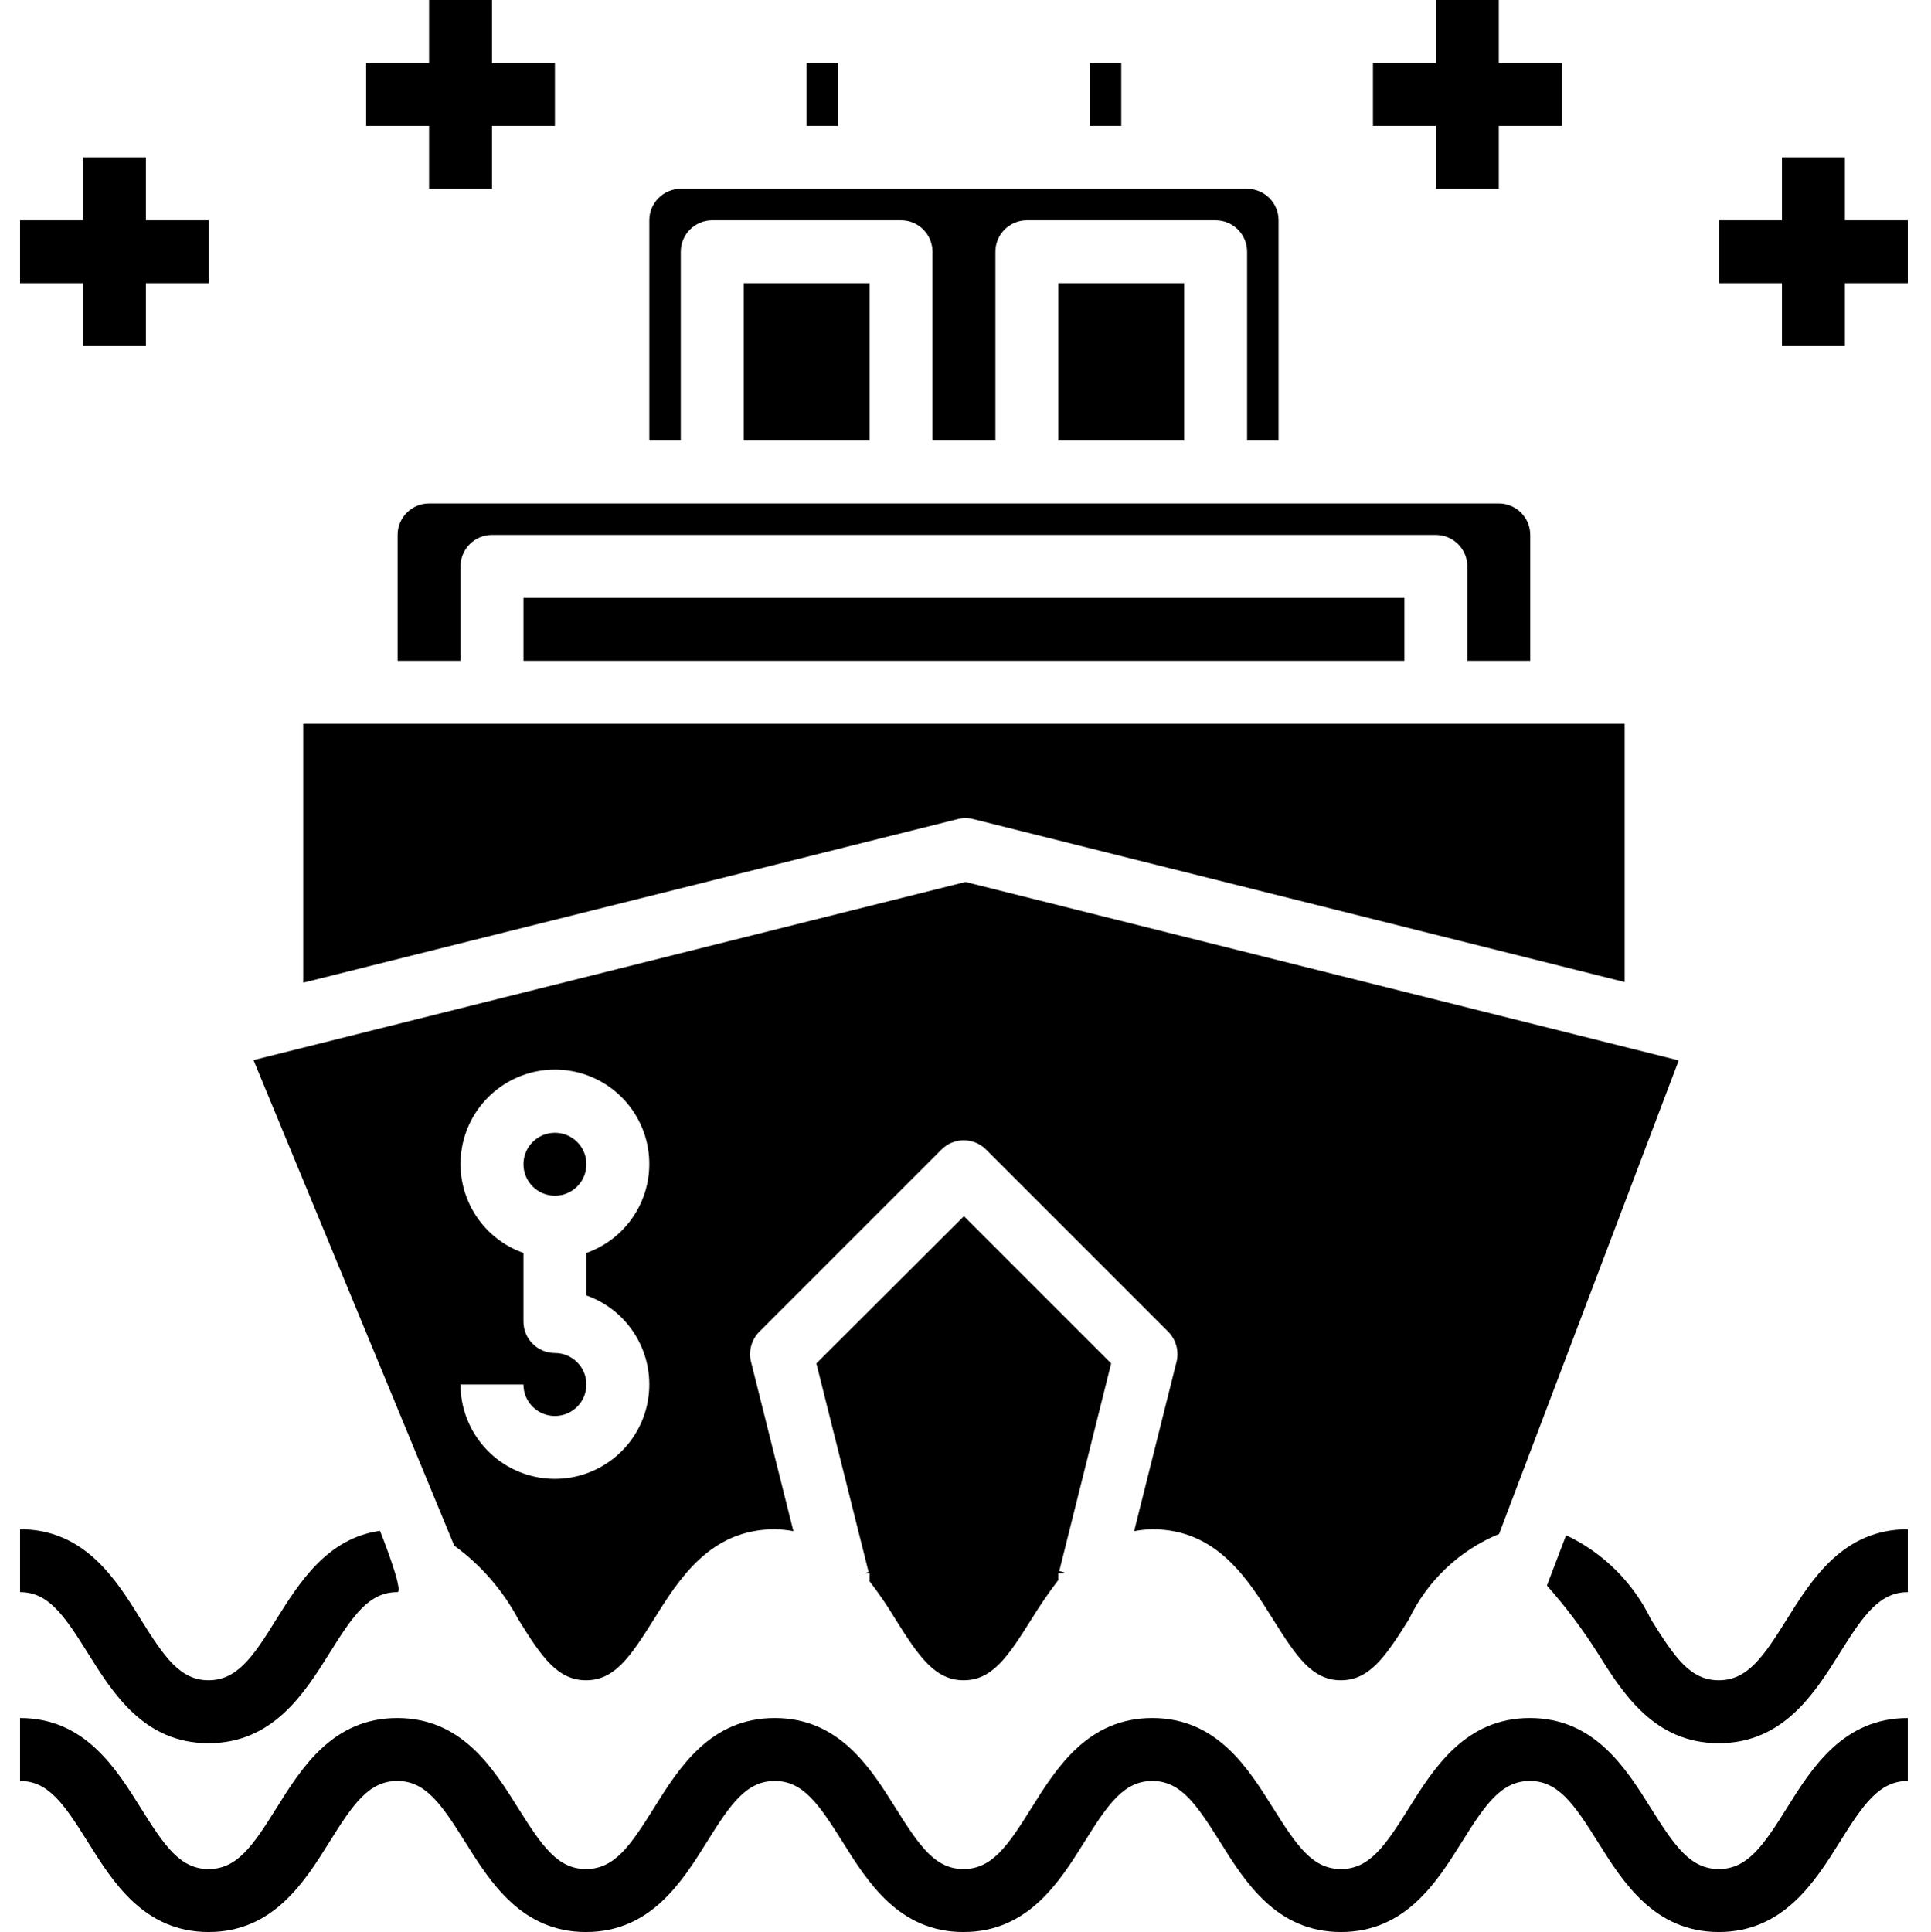 <!-- icon666.com - MILLIONS vector ICONS FREE --><svg viewBox="-5 0 491 491.2" xmlns="http://www.w3.org/2000/svg"><path d="m242.422 208.238 165.68 41.441v-65.68h-336v65.84l166.477-41.602c1.262-.316 2.582-.316 3.844 0zm0 0"></path><path d="m384.102 168v-32c0-4.418-3.582-8-8-8h-272c-4.418 0-8 3.582-8 8v32h16v-24c0-4.418 3.582-8 8-8h240c4.418 0 8 3.582 8 8v24zm0 0"></path><path d="m128.102 152h224v16h-224zm0 0"></path><path d="m168.102 64c0-4.418 3.582-8 8-8h48c4.418 0 8 3.582 8 8v48h16v-48c0-4.418 3.582-8 8-8h48c4.418 0 8 3.582 8 8v48h8v-56c0-4.418-3.582-8-8-8h-144c-4.418 0-8 3.582-8 8v56h8zm0 0"></path><path d="m200.102 16h8v16h-8zm0 0"></path><path d="m272.102 16h8v16h-8zm0 0"></path><path d="m184.102 72h32v40h-32zm0 0"></path><path d="m264.102 72h32v40h-32zm0 0"></path><path d="m144.102 296c0 4.418-3.582 8-8 8-4.418 0-8-3.582-8-8s3.582-8 8-8c4.418 0 8 3.582 8 8zm0 0"></path><path d="m449.293 459.762c-5.992 9.598-10.031 15.438-17.25 15.438-7.215 0-11.246-5.863-17.238-15.438-6.402-10.234-14.402-22.961-30.809-22.961s-24.398 12.727-30.801 22.961c-5.984 9.598-10.016 15.438-17.223 15.438-7.207 0-11.199-5.863-17.207-15.438-6.402-10.234-14.336-22.961-30.77-22.961s-24.391 12.727-30.785 22.961c-5.984 9.598-10.016 15.438-17.223 15.438s-11.199-5.863-17.207-15.438c-6.402-10.234-14.344-22.961-30.785-22.961s-24.383 12.727-30.777 22.961c-5.984 9.598-10.016 15.438-17.215 15.438-7.199 0-11.199-5.863-17.207-15.43-6.402-10.242-14.344-22.969-30.777-22.969-16.43 0-24.383 12.727-30.766 22.961-5.984 9.598-10.012 15.438-17.211 15.438s-11.199-5.863-17.184-15.43c-6.391-10.242-14.336-22.969-30.758-22.969v16c7.199 0 11.199 5.863 17.184 15.43 6.398 10.242 14.336 22.969 30.758 22.969 16.426 0 24.387-12.727 30.777-22.969 5.977-9.598 10.008-15.43 17.199-15.43 7.191 0 11.199 5.863 17.207 15.438 6.402 10.234 14.352 22.961 30.777 22.961 16.426 0 24.391-12.727 30.785-22.961 5.977-9.598 10.008-15.438 17.207-15.438 7.199 0 11.199 5.863 17.215 15.438 6.402 10.234 14.344 22.961 30.777 22.961 16.434 0 24.398-12.727 30.793-22.961 5.984-9.598 10.016-15.438 17.215-15.438 7.199 0 11.199 5.863 17.199 15.43 6.402 10.242 14.344 22.969 30.777 22.969 16.43 0 24.398-12.727 30.793-22.961 5.992-9.598 10.023-15.438 17.23-15.438 7.207 0 11.258 5.863 17.246 15.438 6.402 10.242 14.402 22.961 30.801 22.961 16.402 0 24.41-12.727 30.809-22.961 5.992-9.598 10.031-15.438 17.25-15.438v-16c-16.449 0-24.41 12.727-30.809 22.961zm0 0"></path><path d="m240.102 309.199-37.523 37.441 13.281 53.039-1.199.32h1.441v1.68c0 .082-.082.16-.082.242 2.43 3.145 4.672 6.43 6.719 9.84 6 9.598 10.082 15.438 17.281 15.438s11.199-5.84 17.199-15.438c2.148-3.504 4.473-6.895 6.961-10.16 0-.082-.078-.082-.078-.16v-1.441h1.359c0-.078.078-.16.16-.238l-1.281-.32 13.199-52.801zm0 0"></path><path d="m126.82 411.762c5.918 9.598 10 15.438 17.199 15.438s11.199-5.84 17.199-15.438c6.402-10.242 14.32-22.961 30.801-22.961 1.586.031 3.164.191 4.719.48l-10.797-43.121c-.645-2.738.172-5.613 2.16-7.602l46.32-46.32c3.117-3.102 8.156-3.102 11.277 0l46.32 46.32c1.988 1.988 2.805 4.863 2.16 7.602l-10.801 43.121c1.531-.293 3.082-.453 4.641-.48 16.402 0 24.32 12.719 30.719 22.961 6 9.598 10 15.438 17.203 15.438 7.199 0 11.277-5.84 17.277-15.438 4.691-9.852 12.875-17.605 22.961-21.762l45.68-120.398-181.359-45.363-181.039 45.281 51.039 123.441c6.797 4.945 12.379 11.375 16.32 18.801zm9.281-67.762c-4.418 0-8-3.582-8-8v-17.441c-11.023-3.895-17.633-15.164-15.656-26.684 1.977-11.52 11.965-19.941 23.656-19.941 11.688 0 21.676 8.422 23.652 19.941 1.977 11.52-4.633 22.789-15.652 26.684v10.801c11.504 4.07 18.125 16.121 15.387 28.016-2.738 11.891-13.969 19.836-26.094 18.461s-21.289-11.633-21.293-23.836h16c0 4.418 3.582 8 8 8 4.418 0 8-3.582 8-8s-3.582-8-8-8zm0 0"></path><path d="m464.102 56v-16h-16v16h-16v16h16v16h16v-16h16v-16zm0 0"></path><path d="m360.102 48h16v-16h16v-16h-16v-16h-16v16h-16v16h16zm0 0"></path><path d="m16.102 88h16v-16h16v-16h-16v-16h-16v16h-16v16h16zm0 0"></path><path d="m104.102 48h16v-16h16v-16h-16v-16h-16v16h-16v16h16zm0 0"></path><path d="m17.301 420.238c6.398 10.242 14.32 22.961 30.719 22.961 16.402 0 24.402-12.719 30.801-22.961 6-9.598 10-15.438 17.199-15.438 1.84 0-4.398-15.602-4.398-15.602-13.52 1.922-20.562 13.281-26.402 22.562-5.918 9.598-10 15.438-17.199 15.438s-11.199-5.84-17.199-15.438c-6.32-10.242-14.32-22.961-30.719-22.961v16c7.199 0 11.199 5.84 17.199 15.438zm0 0"></path><path d="m449.301 411.762c-6 9.598-10 15.438-17.281 15.438s-11.199-5.84-17.199-15.438c-4.539-9.406-12.16-16.973-21.602-21.441l-4.879 12.801c4.75 5.348 9.055 11.074 12.879 17.117 6.402 10.242 14.402 22.961 30.801 22.961 16.402 0 24.402-12.719 30.801-22.961 6-9.598 10.078-15.438 17.281-15.438v-16c-16.48 0-24.402 12.719-30.801 22.961zm0 0"></path></svg>